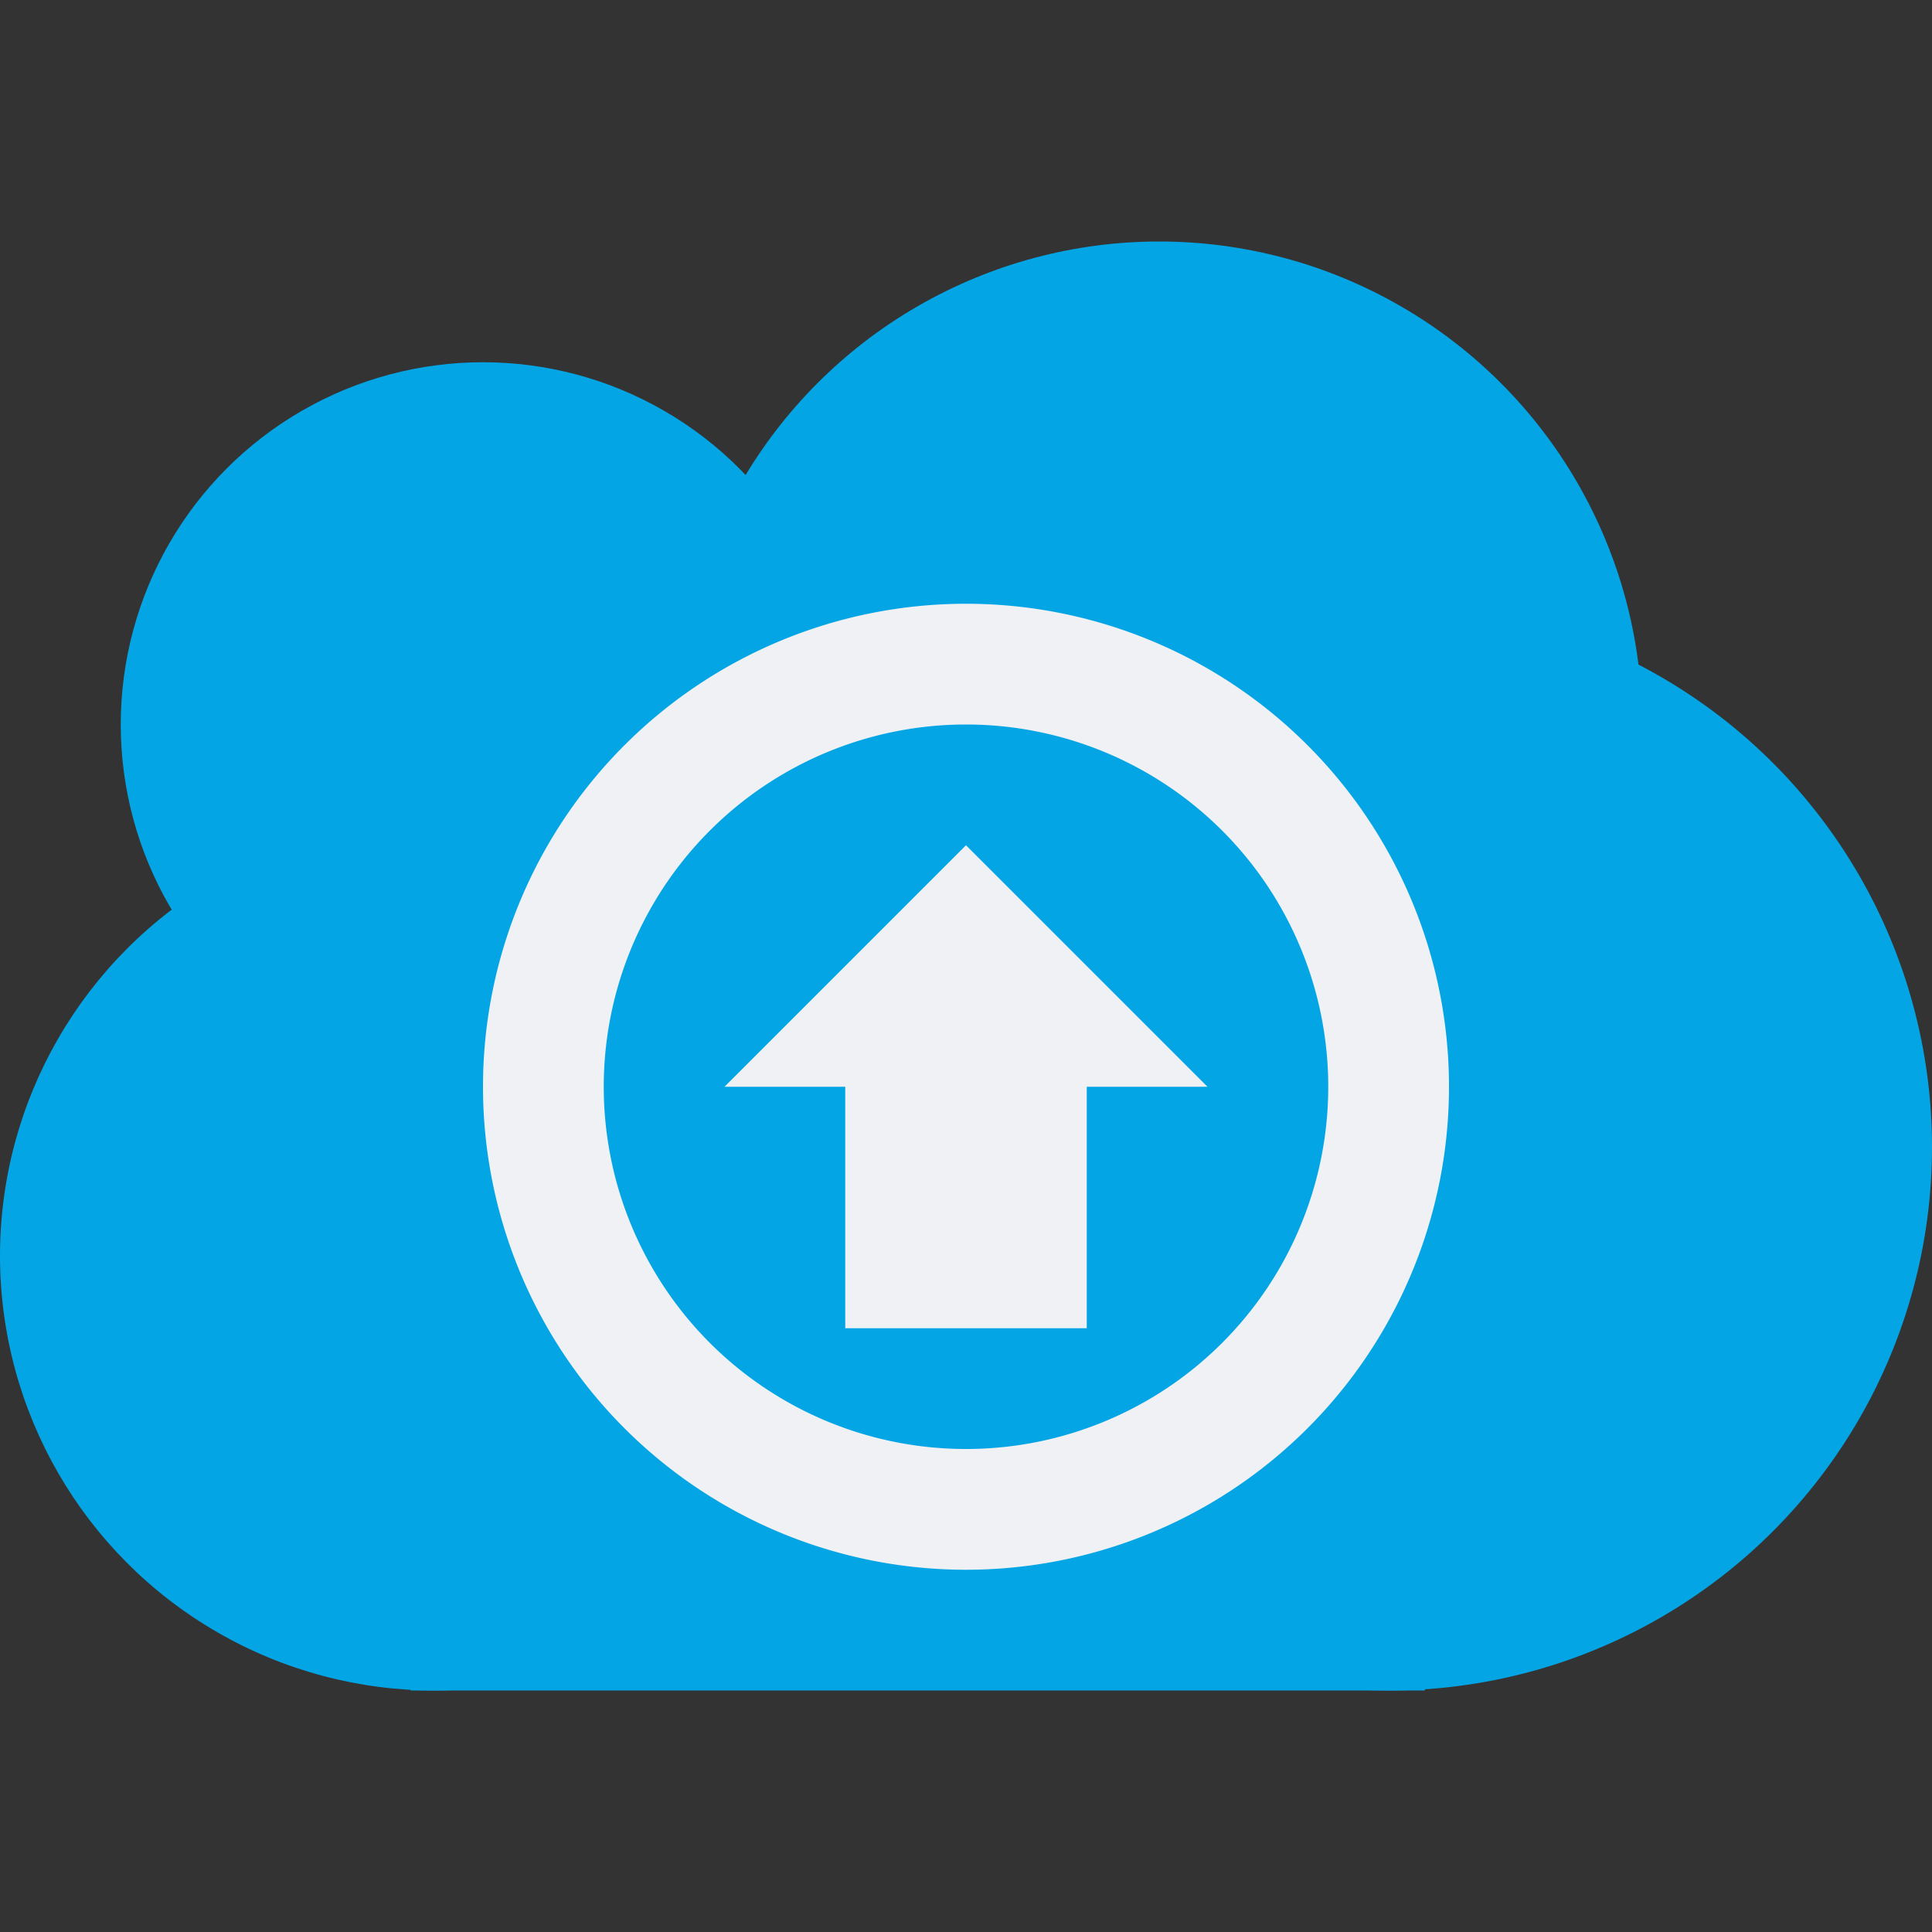 <svg xmlns="http://www.w3.org/2000/svg" width="16" height="16" version="1.1">
 <rect width="100%" height="100%" fill="#333333" stroke="none"/>
 <circle style="fill:#04a5e5" cx="9.6" cy="6" r="4"/>
 <circle style="fill:#04a5e5" cx="3.6" cy="10.4" r="3.6"/>
 <circle style="fill:#04a5e5" cx="4" cy="6" r="3"/>
 <circle style="fill:#04a5e5" cx="11.5" cy="9.5" r="4.5"/>
 <rect style="fill:#04a5e5" width="8.4" height="8" x="3.4" y="6"/>
 <path style="fill:#eff1f5" d="M 8,5 A 4,4 0 0 0 4,9 4,4 0 0 0 8,13 4,4 0 0 0 12,9 4,4 0 0 0 8,5 Z M 8,6 A 3,3 0 0 1 11,9 3,3 0 0 1 8,12 3,3 0 0 1 5,9 3,3 0 0 1 8,6 Z M 8,7 10,9 H 9 V 11 H 7 V 9 H 6 Z"/>
</svg>
